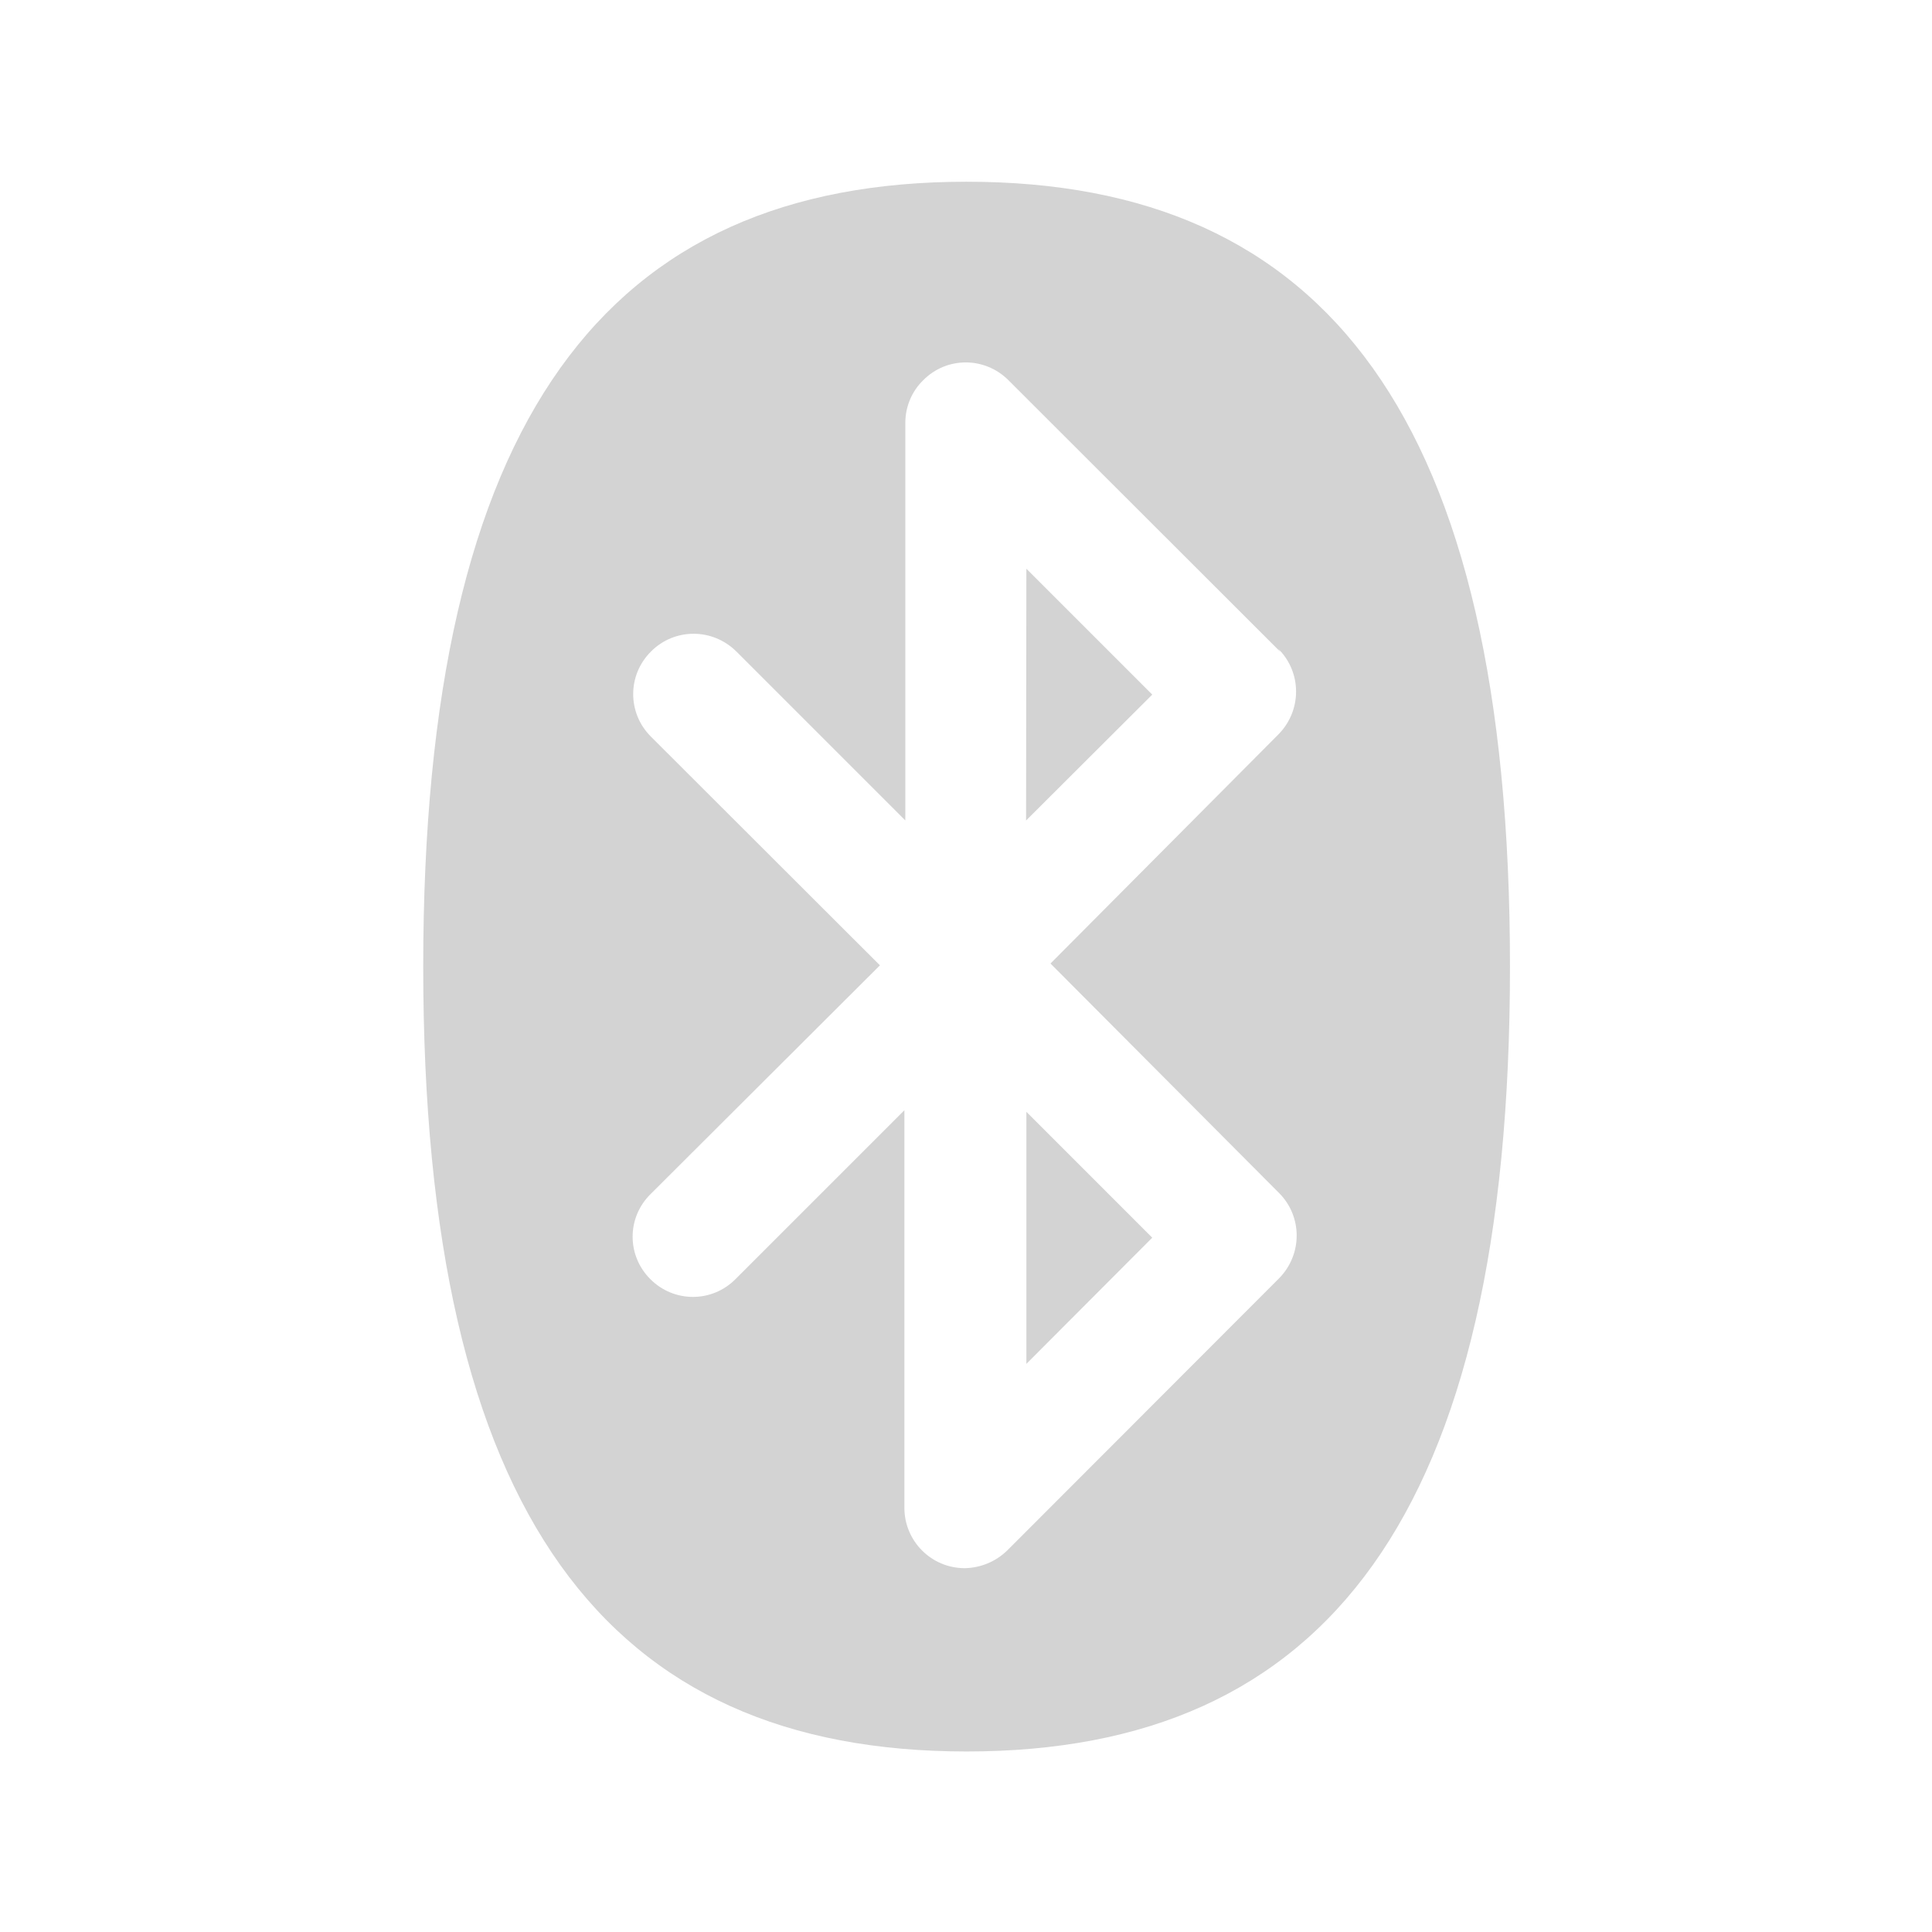 <svg xmlns="http://www.w3.org/2000/svg" viewBox="0 0 64 64">
  <path fill-rule="evenodd" d="M32.02 58.02c-11.89 0-18-7.8-18-26 0-18.21 6.11-26 18-26 11.88 0 18 7.79 18 26 0 18.2-6.12 26-18 26Zm10.4-36.42l-9.01-9.001v-.001c-.79-.79-2.05-.79-2.83 0 -.38.37-.59.88-.59 1.41v13.17l-5.59-5.59h-.001c-.79-.79-2.05-.79-2.83-.01 -.79.78-.79 2.04-.01 2.82l7.59 7.58 -7.6 7.58v0c-.79.78-.79 2.04 0 2.82 .78.78 2.04.78 2.82-.01l5.59-5.59v13.17 0c0 1.1.89 2 2 2 .53-.01 1.03-.22 1.41-.59l9-9.01v0c.78-.79.78-2.05 0-2.83 -.01-.01-.01-.01-.01-.01l-7.56-7.59 7.55-7.59v0c.78-.79.78-2.05 0-2.83 -.01-.01-.01-.01-.01-.01ZM34 18.84l4.17 4.17 -4.18 4.17Zm0 26.34v-8.35L38.17 41Z" fill="#D3D3D3"/>
</svg>